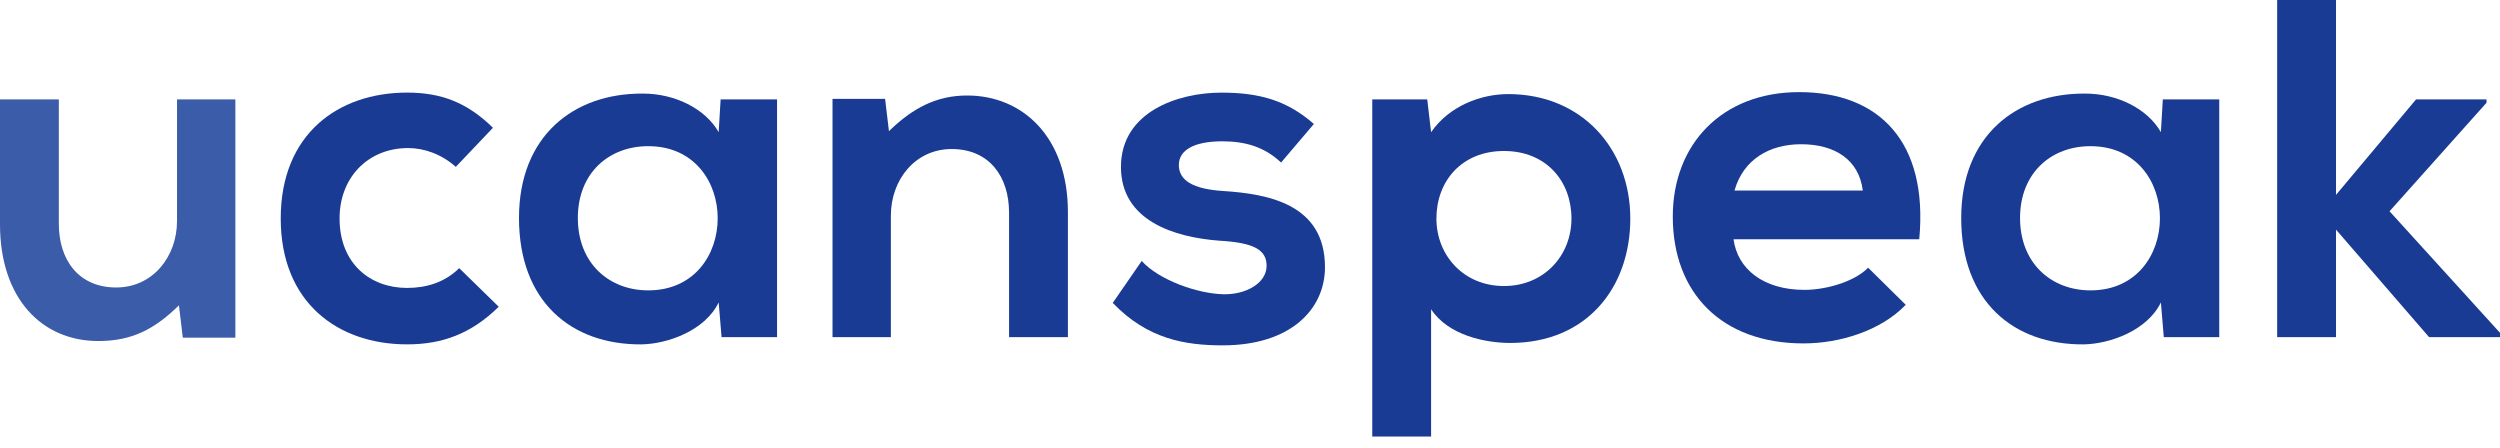 <svg width="134" height="24" viewBox="0 0 134 24" fill="none" xmlns="http://www.w3.org/2000/svg">
<path d="M3.153 5.326V11.996C3.153 13.935 4.213 15.409 6.23 15.409C8.169 15.409 9.488 13.78 9.488 11.841V5.327H12.616V18.098H9.798L9.591 16.366C8.273 17.659 7.057 18.279 5.273 18.279C2.223 18.279 0 15.978 0 12.022V5.327L3.153 5.326Z" fill="#3B5CA8"/>
<path d="M26.732 16.442C25.259 17.889 23.707 18.458 21.82 18.458C18.123 18.458 15.047 16.235 15.047 11.71C15.047 7.186 18.123 4.963 21.82 4.963C23.63 4.963 25.026 5.479 26.422 6.849L24.431 8.944C23.681 8.272 22.751 7.936 21.872 7.936C19.752 7.936 18.201 9.487 18.201 11.71C18.201 14.14 19.856 15.433 21.82 15.433C22.828 15.433 23.837 15.148 24.612 14.372L26.732 16.442Z" fill="#193B93"/>
<path d="M38.625 5.327H41.65V18.072H38.676L38.521 16.21C37.797 17.709 35.807 18.433 34.385 18.459C30.61 18.485 27.818 16.158 27.818 11.685C27.818 7.291 30.74 4.99 34.462 5.016C36.168 5.016 37.797 5.817 38.521 7.084L38.625 5.327ZM30.972 11.686C30.972 14.117 32.652 15.564 34.746 15.564C39.71 15.564 39.71 7.835 34.746 7.835C32.652 7.834 30.972 9.256 30.972 11.686Z" fill="#193B93"/>
<path d="M54.086 18.071V11.401C54.086 9.462 53.025 7.988 51.008 7.988C49.07 7.988 47.751 9.617 47.751 11.555V18.07H44.623V5.3H47.441L47.648 7.031C48.941 5.765 50.233 5.119 51.836 5.119C54.835 5.119 57.24 7.368 57.24 11.375V18.071H54.086Z" fill="#193B93"/>
<path d="M68.666 8.712C67.761 7.859 66.728 7.575 65.512 7.575C64.013 7.575 63.186 8.04 63.186 8.841C63.186 9.668 63.935 10.134 65.563 10.238C67.968 10.393 71.019 10.936 71.019 14.322C71.019 16.572 69.183 18.511 65.538 18.511C63.522 18.511 61.505 18.175 59.644 16.236L61.195 13.987C62.1 14.995 64.168 15.745 65.589 15.772C66.778 15.797 67.89 15.177 67.89 14.246C67.89 13.367 67.166 13.005 65.356 12.901C62.952 12.72 60.083 11.841 60.083 8.946C60.083 5.999 63.133 4.965 65.46 4.965C67.451 4.965 68.95 5.352 70.424 6.645L68.666 8.712Z" fill="#193B93"/>
<path d="M73.553 23.397V5.327H76.5L76.707 7.085C77.689 5.663 79.395 5.043 80.843 5.043C84.772 5.043 87.384 7.964 87.384 11.713C87.384 15.435 85.032 18.382 80.947 18.382C79.602 18.382 77.612 17.968 76.707 16.573V23.398L73.553 23.397ZM84.23 11.712C84.23 9.721 82.886 8.093 80.611 8.093C78.336 8.093 76.992 9.722 76.992 11.712C76.992 13.702 78.466 15.331 80.611 15.331C82.757 15.331 84.23 13.703 84.23 11.712Z" fill="#193B93"/>
<path d="M92.918 12.823C93.125 14.4 94.495 15.537 96.719 15.537C97.881 15.537 99.406 15.098 100.131 14.348L102.148 16.338C100.803 17.735 98.606 18.407 96.667 18.407C92.272 18.407 89.661 15.693 89.661 11.608C89.661 7.73 92.298 4.937 96.434 4.937C100.7 4.937 103.363 7.575 102.872 12.823H92.918ZM99.846 10.212C99.639 8.558 98.347 7.731 96.537 7.731C94.831 7.731 93.435 8.558 92.97 10.212H99.846Z" fill="#193B93"/>
<path d="M115.927 5.327H118.952V18.072H115.979L115.824 16.21C115.1 17.709 113.11 18.433 111.687 18.459C107.913 18.485 105.121 16.158 105.121 11.685C105.121 7.291 108.042 4.99 111.766 5.016C113.471 5.016 115.1 5.817 115.824 7.084L115.927 5.327ZM108.275 11.686C108.275 14.117 109.956 15.564 112.05 15.564C117.014 15.564 117.014 7.835 112.05 7.835C109.956 7.834 108.275 9.256 108.275 11.686Z" fill="#193B93"/>
<path d="M125.21 0V10.445L129.502 5.326H133.277V5.508L128.08 11.324L134 17.839V18.072H130.2L125.21 12.307V18.072H122.056V0H125.21Z" fill="#193B93"/>
</svg>
